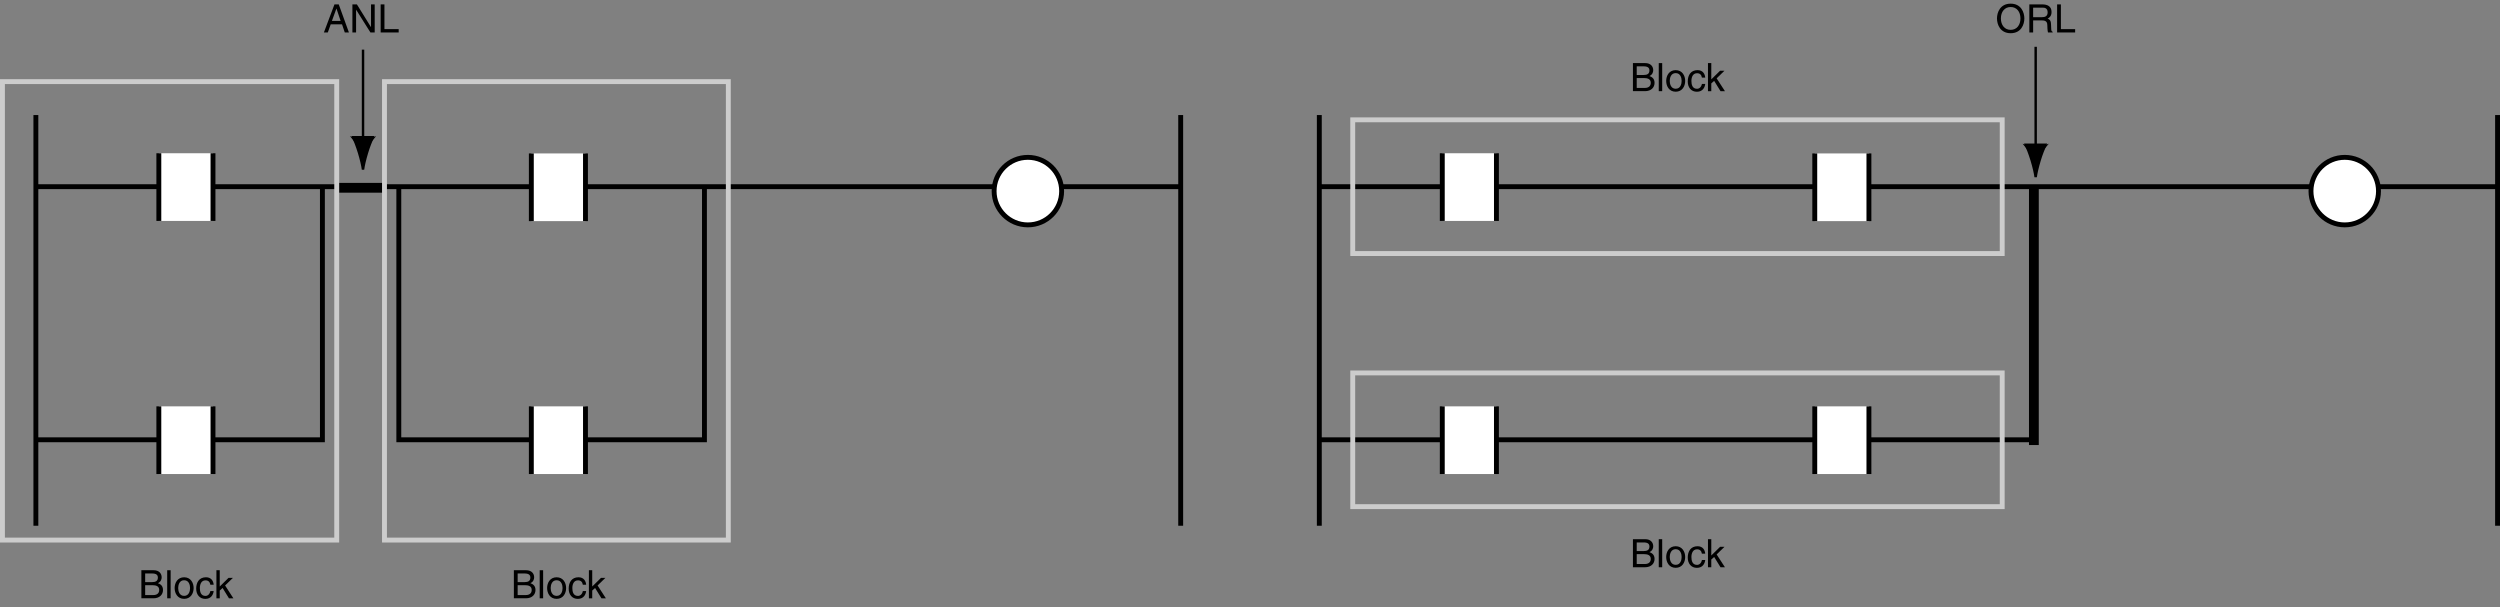 <?xml version="1.0" encoding="utf-8"?>
<!-- Generator: Adobe Illustrator 28.2.0, SVG Export Plug-In . SVG Version: 6.00 Build 0)  -->
<svg version="1.1" id="儗僀儎_xFF0D__1" xmlns="http://www.w3.org/2000/svg" xmlns:xlink="http://www.w3.org/1999/xlink" x="0px"
	 y="0px" width="511.236px" height="124.149px" viewBox="0 0 511.236 124.149" style="enable-background:new 0 0 511.236 124.149;"
	 xml:space="preserve">
<rect x="0" y="0" width="511.236" height="124.149" fill="#808080" stroke="none"/>
<style type="text/css">
	.st0{fill:none;stroke:#000000;stroke-width:2;}
	.st1{fill:none;stroke:#000000;}
	.st2{fill:#FFFFFF;stroke:#000000;}
	.st3{fill:#FFFFFF;}
	.st4{fill:none;stroke:#000000;stroke-width:0.5;}
	.st5{stroke:#000000;stroke-width:0.5;}
	.st6{fill:none;stroke:#CCCCCC;}
</style>
<line class="st0" x1="68.885" y1="38.402" x2="78.918" y2="38.402"/>
<line class="st1" x1="7.336" y1="38.175" x2="241.445" y2="38.175"/>
<g>
	<path d="M67.634,4.969l-0.6,1.671h-0.8l2.159-5.741h0.88l2.079,5.741h-0.847l-0.568-1.671H67.634z M69.656,4.281l-0.848-2.526
		h-0.016l-0.919,2.526H69.656z"/>
	<path d="M75.872,0.899h0.751V6.64h-0.872l-2.918-4.638h-0.016V6.64h-0.752V0.899h0.92l2.87,4.637h0.016V0.899z"/>
	<path d="M78.617,5.953h2.91V6.64h-3.686V0.899h0.775V5.953z"/>
</g>
<g>
	<path d="M28.911,116.609h2.526c1.071,0,1.623,0.664,1.623,1.447c0,0.375-0.136,0.903-0.768,1.199
		c0.376,0.152,1.04,0.416,1.04,1.399c0,0.92-0.68,1.695-1.951,1.695h-2.471V116.609z M29.687,119.04h1.399
		c0.744,0,1.199-0.224,1.199-0.928c0-0.536-0.328-0.839-1.191-0.839h-1.407V119.04z M29.687,121.686h1.655
		c0.808,0,1.215-0.408,1.215-1.047c0-0.808-0.712-0.968-1.343-0.968h-1.527V121.686z"/>
	<path d="M34.895,122.35h-0.704v-5.741h0.704V122.35z"/>
	<path d="M37.654,118.048c1.335,0,1.943,1.127,1.943,2.207c0,1.079-0.607,2.207-1.943,2.207c-1.335,0-1.943-1.127-1.943-2.207
		C35.711,119.175,36.319,118.048,37.654,118.048z M37.654,121.854c1.007,0,1.215-1.04,1.215-1.599s-0.208-1.599-1.215-1.599
		s-1.215,1.04-1.215,1.599S36.647,121.854,37.654,121.854z"/>
	<path d="M43.013,119.575c-0.088-0.56-0.4-0.896-0.992-0.896c-0.871,0-1.151,0.832-1.151,1.575c0,0.72,0.176,1.607,1.144,1.607
		c0.472,0,0.879-0.352,1-0.991h0.68c-0.072,0.664-0.48,1.599-1.703,1.599c-1.175,0-1.871-0.888-1.871-2.095
		c0-1.295,0.624-2.327,2.007-2.327c1.096,0,1.511,0.8,1.567,1.527H43.013z"/>
	<path d="M47.725,122.35h-0.904l-1.303-2.111l-0.583,0.528v1.583h-0.68v-5.741h0.68v3.326l1.799-1.767h0.896l-1.599,1.559
		L47.725,122.35z"/>
</g>
<g>
	<path d="M105.083,116.609h2.526c1.071,0,1.623,0.664,1.623,1.447c0,0.375-0.136,0.903-0.768,1.199
		c0.376,0.152,1.04,0.416,1.04,1.399c0,0.92-0.68,1.695-1.951,1.695h-2.471V116.609z M105.859,119.04h1.399
		c0.744,0,1.199-0.224,1.199-0.928c0-0.536-0.328-0.839-1.191-0.839h-1.407V119.04z M105.859,121.686h1.655
		c0.808,0,1.215-0.408,1.215-1.047c0-0.808-0.712-0.968-1.343-0.968h-1.527V121.686z"/>
	<path d="M111.067,122.35h-0.704v-5.741h0.704V122.35z"/>
	<path d="M113.826,118.048c1.335,0,1.943,1.127,1.943,2.207c0,1.079-0.607,2.207-1.943,2.207c-1.335,0-1.943-1.127-1.943-2.207
		C111.883,119.175,112.491,118.048,113.826,118.048z M113.826,121.854c1.007,0,1.215-1.04,1.215-1.599s-0.208-1.599-1.215-1.599
		s-1.215,1.04-1.215,1.599S112.819,121.854,113.826,121.854z"/>
	<path d="M119.185,119.575c-0.088-0.56-0.4-0.896-0.992-0.896c-0.871,0-1.151,0.832-1.151,1.575c0,0.72,0.176,1.607,1.144,1.607
		c0.472,0,0.879-0.352,1-0.991h0.68c-0.072,0.664-0.48,1.599-1.703,1.599c-1.175,0-1.871-0.888-1.871-2.095
		c0-1.295,0.624-2.327,2.007-2.327c1.096,0,1.511,0.8,1.567,1.527H119.185z"/>
	<path d="M123.897,122.35h-0.904l-1.303-2.111l-0.583,0.528v1.583h-0.68v-5.741h0.68v3.326l1.799-1.767h0.896l-1.599,1.559
		L123.897,122.35z"/>
</g>
<line class="st1" x1="7.336" y1="23.527" x2="7.336" y2="107.511"/>
<line class="st1" x1="241.445" y1="23.527" x2="241.445" y2="107.511"/>
<path class="st2" d="M210.195,45.988c3.813,0,6.904-3.092,6.904-6.905c0-3.814-3.092-6.906-6.904-6.906
	c-3.813,0-6.905,3.092-6.905,6.906C203.29,42.896,206.382,45.988,210.195,45.988z"/>
<g>
	<rect x="32.482" y="31.339" class="st3" width="11.073" height="13.841"/>
	<line class="st2" x1="43.555" y1="45.18" x2="43.555" y2="31.339"/>
	<line class="st2" x1="32.482" y1="31.339" x2="32.482" y2="45.18"/>
</g>
<polyline class="st1" points="7.336,89.933 65.93,89.933 65.93,38.175 "/>
<g>
	<rect x="32.482" y="83.097" class="st3" width="11.073" height="13.841"/>
	<line class="st2" x1="43.555" y1="96.938" x2="43.555" y2="83.097"/>
	<line class="st2" x1="32.482" y1="83.097" x2="32.482" y2="96.938"/>
</g>
<polyline class="st1" points="144.055,38.175 144.055,89.933 81.555,89.933 81.555,38.175 "/>
<g>
	<rect x="108.654" y="83.097" class="st3" width="11.073" height="13.841"/>
	<line class="st2" x1="119.727" y1="96.938" x2="119.727" y2="83.097"/>
	<line class="st2" x1="108.654" y1="83.097" x2="108.654" y2="96.938"/>
</g>
<g>
	<rect x="108.654" y="31.376" class="st3" width="11.073" height="13.842"/>
	<line class="st2" x1="119.727" y1="45.218" x2="119.727" y2="31.376"/>
	<line class="st2" x1="108.654" y1="31.376" x2="108.654" y2="45.218"/>
</g>
<g>
	<g>
		<line class="st4" x1="74.238" y1="29.38" x2="74.238" y2="10.151"/>
		<path class="st5" d="M75.039,31.224c0.389-1.291,0.749-2.13,1.165-3.167h-3.941c0.176,0.371,0.775,1.876,1.165,3.167
			c0.418,1.383,0.704,2.636,0.806,3.449C74.335,33.86,74.621,32.607,75.039,31.224z"/>
	</g>
	<path class="st5" d="M74.238,31.737c-0.412-1.109-1.114-2.485-1.858-3.339l1.858,0.671l1.857-0.671
		C75.352,29.252,74.65,30.628,74.238,31.737z"/>
</g>
<rect x="0.5" y="16.691" class="st6" width="68.359" height="93.75"/>
<rect x="78.625" y="16.691" class="st6" width="70.312" height="93.75"/>
<line class="st1" x1="269.791" y1="38.175" x2="510.736" y2="38.175"/>
<g>
	<path d="M411.171,6.792c-2.143,0-2.799-1.783-2.799-3.022c0-1.239,0.656-3.022,2.799-3.022s2.799,1.783,2.799,3.022
		C413.97,5.009,413.314,6.792,411.171,6.792z M411.171,1.435c-1.247,0-1.999,0.983-1.999,2.334c0,1.352,0.752,2.335,1.999,2.335
		s1.999-0.983,1.999-2.335C413.17,2.418,412.418,1.435,411.171,1.435z"/>
	<path d="M415.764,6.64h-0.776V0.899h2.655c0.943,0,1.887,0.328,1.887,1.543c0,0.848-0.432,1.16-0.8,1.375
		c0.328,0.136,0.656,0.28,0.688,1.079l0.049,1.04c0.008,0.32,0.048,0.44,0.287,0.576V6.64h-0.951
		c-0.112-0.352-0.136-1.223-0.136-1.439c0-0.472-0.097-1.023-1.023-1.023h-1.879V6.64z M415.764,3.514h1.799
		c0.567,0,1.167-0.144,1.167-0.991c0-0.888-0.647-0.959-1.031-0.959h-1.935V3.514z"/>
	<path d="M421.444,5.953h2.911V6.64h-3.687V0.899h0.775V5.953z"/>
</g>
<g>
	<path d="M333.926,12.903h2.526c1.071,0,1.623,0.664,1.623,1.447c0,0.375-0.136,0.903-0.768,1.199
		c0.376,0.152,1.04,0.416,1.04,1.399c0,0.92-0.68,1.695-1.951,1.695h-2.471V12.903z M334.701,15.334h1.399
		c0.743,0,1.199-0.224,1.199-0.928c0-0.536-0.328-0.839-1.191-0.839h-1.407V15.334z M334.701,17.98h1.655
		c0.808,0,1.215-0.408,1.215-1.047c0-0.808-0.711-0.968-1.343-0.968h-1.527V17.98z"/>
	<path d="M339.909,18.644h-0.703v-5.741h0.703V18.644z"/>
	<path d="M342.669,14.342c1.335,0,1.943,1.127,1.943,2.207c0,1.079-0.608,2.207-1.943,2.207s-1.942-1.127-1.942-2.207
		C340.727,15.47,341.334,14.342,342.669,14.342z M342.669,18.148c1.008,0,1.216-1.04,1.216-1.599s-0.208-1.599-1.216-1.599
		s-1.215,1.04-1.215,1.599S341.661,18.148,342.669,18.148z"/>
	<path d="M348.029,15.87c-0.089-0.56-0.4-0.896-0.992-0.896c-0.871,0-1.151,0.832-1.151,1.575c0,0.72,0.176,1.607,1.144,1.607
		c0.472,0,0.88-0.352,1-0.991h0.679c-0.071,0.664-0.479,1.599-1.702,1.599c-1.176,0-1.871-0.888-1.871-2.095
		c0-1.295,0.623-2.327,2.007-2.327c1.095,0,1.511,0.8,1.566,1.527H348.029z"/>
	<path d="M352.739,18.644h-0.903l-1.304-2.111l-0.584,0.528v1.583h-0.679v-5.741h0.679v3.326l1.8-1.767h0.896l-1.6,1.559
		L352.739,18.644z"/>
</g>
<g>
	<path d="M333.926,110.261h2.526c1.071,0,1.623,0.664,1.623,1.447c0,0.375-0.136,0.903-0.768,1.199
		c0.376,0.152,1.04,0.416,1.04,1.399c0,0.92-0.68,1.695-1.951,1.695h-2.471V110.261z M334.701,112.692h1.399
		c0.743,0,1.199-0.224,1.199-0.928c0-0.536-0.328-0.839-1.191-0.839h-1.407V112.692z M334.701,115.338h1.655
		c0.808,0,1.215-0.408,1.215-1.047c0-0.808-0.711-0.968-1.343-0.968h-1.527V115.338z"/>
	<path d="M339.909,116.002h-0.703v-5.741h0.703V116.002z"/>
	<path d="M342.669,111.7c1.335,0,1.943,1.127,1.943,2.207c0,1.079-0.608,2.207-1.943,2.207s-1.942-1.127-1.942-2.207
		C340.727,112.828,341.334,111.7,342.669,111.7z M342.669,115.506c1.008,0,1.216-1.04,1.216-1.599s-0.208-1.599-1.216-1.599
		s-1.215,1.04-1.215,1.599S341.661,115.506,342.669,115.506z"/>
	<path d="M348.029,113.228c-0.089-0.56-0.4-0.896-0.992-0.896c-0.871,0-1.151,0.832-1.151,1.575c0,0.72,0.176,1.607,1.144,1.607
		c0.472,0,0.88-0.352,1-0.991h0.679c-0.071,0.664-0.479,1.599-1.702,1.599c-1.176,0-1.871-0.888-1.871-2.095
		c0-1.295,0.623-2.327,2.007-2.327c1.095,0,1.511,0.8,1.566,1.527H348.029z"/>
	<path d="M352.739,116.002h-0.903l-1.304-2.111l-0.584,0.528v1.583h-0.679v-5.741h0.679v3.326l1.8-1.767h0.896l-1.6,1.559
		L352.739,116.002z"/>
</g>
<line class="st1" x1="269.791" y1="23.527" x2="269.791" y2="107.511"/>
<line class="st1" x1="510.736" y1="23.527" x2="510.736" y2="107.511"/>
<path class="st2" d="M479.486,45.988c3.813,0,6.905-3.092,6.905-6.905c0-3.814-3.092-6.906-6.905-6.906
	c-3.813,0-6.904,3.092-6.904,6.906C472.582,42.896,475.674,45.988,479.486,45.988z"/>
<g>
	<rect x="294.938" y="31.339" class="st3" width="11.074" height="13.841"/>
	<line class="st2" x1="306.012" y1="45.18" x2="306.012" y2="31.339"/>
	<line class="st2" x1="294.938" y1="31.339" x2="294.938" y2="45.18"/>
</g>
<line class="st1" x1="269.791" y1="89.933" x2="416.276" y2="89.933"/>
<line class="st0" x1="415.917" y1="91.008" x2="415.917" y2="38.175"/>
<g>
	<rect x="294.938" y="83.097" class="st3" width="11.074" height="13.841"/>
	<line class="st2" x1="306.012" y1="96.938" x2="306.012" y2="83.097"/>
	<line class="st2" x1="294.938" y1="83.097" x2="294.938" y2="96.938"/>
</g>
<g>
	<rect x="371.11" y="83.097" class="st3" width="11.074" height="13.841"/>
	<line class="st2" x1="382.184" y1="96.938" x2="382.184" y2="83.097"/>
	<line class="st2" x1="371.11" y1="83.097" x2="371.11" y2="96.938"/>
</g>
<g>
	<rect x="371.11" y="31.376" class="st3" width="11.074" height="13.842"/>
	<line class="st2" x1="382.184" y1="45.218" x2="382.184" y2="31.376"/>
	<line class="st2" x1="371.11" y1="31.376" x2="371.11" y2="45.218"/>
</g>
<g>
	<g>
		<line class="st4" x1="416.283" y1="30.928" x2="416.283" y2="9.57"/>
		<path class="st5" d="M417.085,32.774c0.391-1.292,0.75-2.131,1.167-3.168h-3.943c0.177,0.371,0.776,1.876,1.165,3.168
			c0.418,1.382,0.704,2.635,0.805,3.448C416.383,35.409,416.669,34.156,417.085,32.774z"/>
	</g>
	<path class="st5" d="M416.283,33.286c-0.41-1.109-1.114-2.486-1.856-3.339l1.856,0.671l1.858-0.671
		C417.397,30.8,416.695,32.177,416.283,33.286z"/>
</g>
<rect x="276.627" y="24.503" class="st6" width="132.812" height="27.344"/>
<rect x="276.627" y="76.261" class="st6" width="132.812" height="27.344"/>
</svg>
